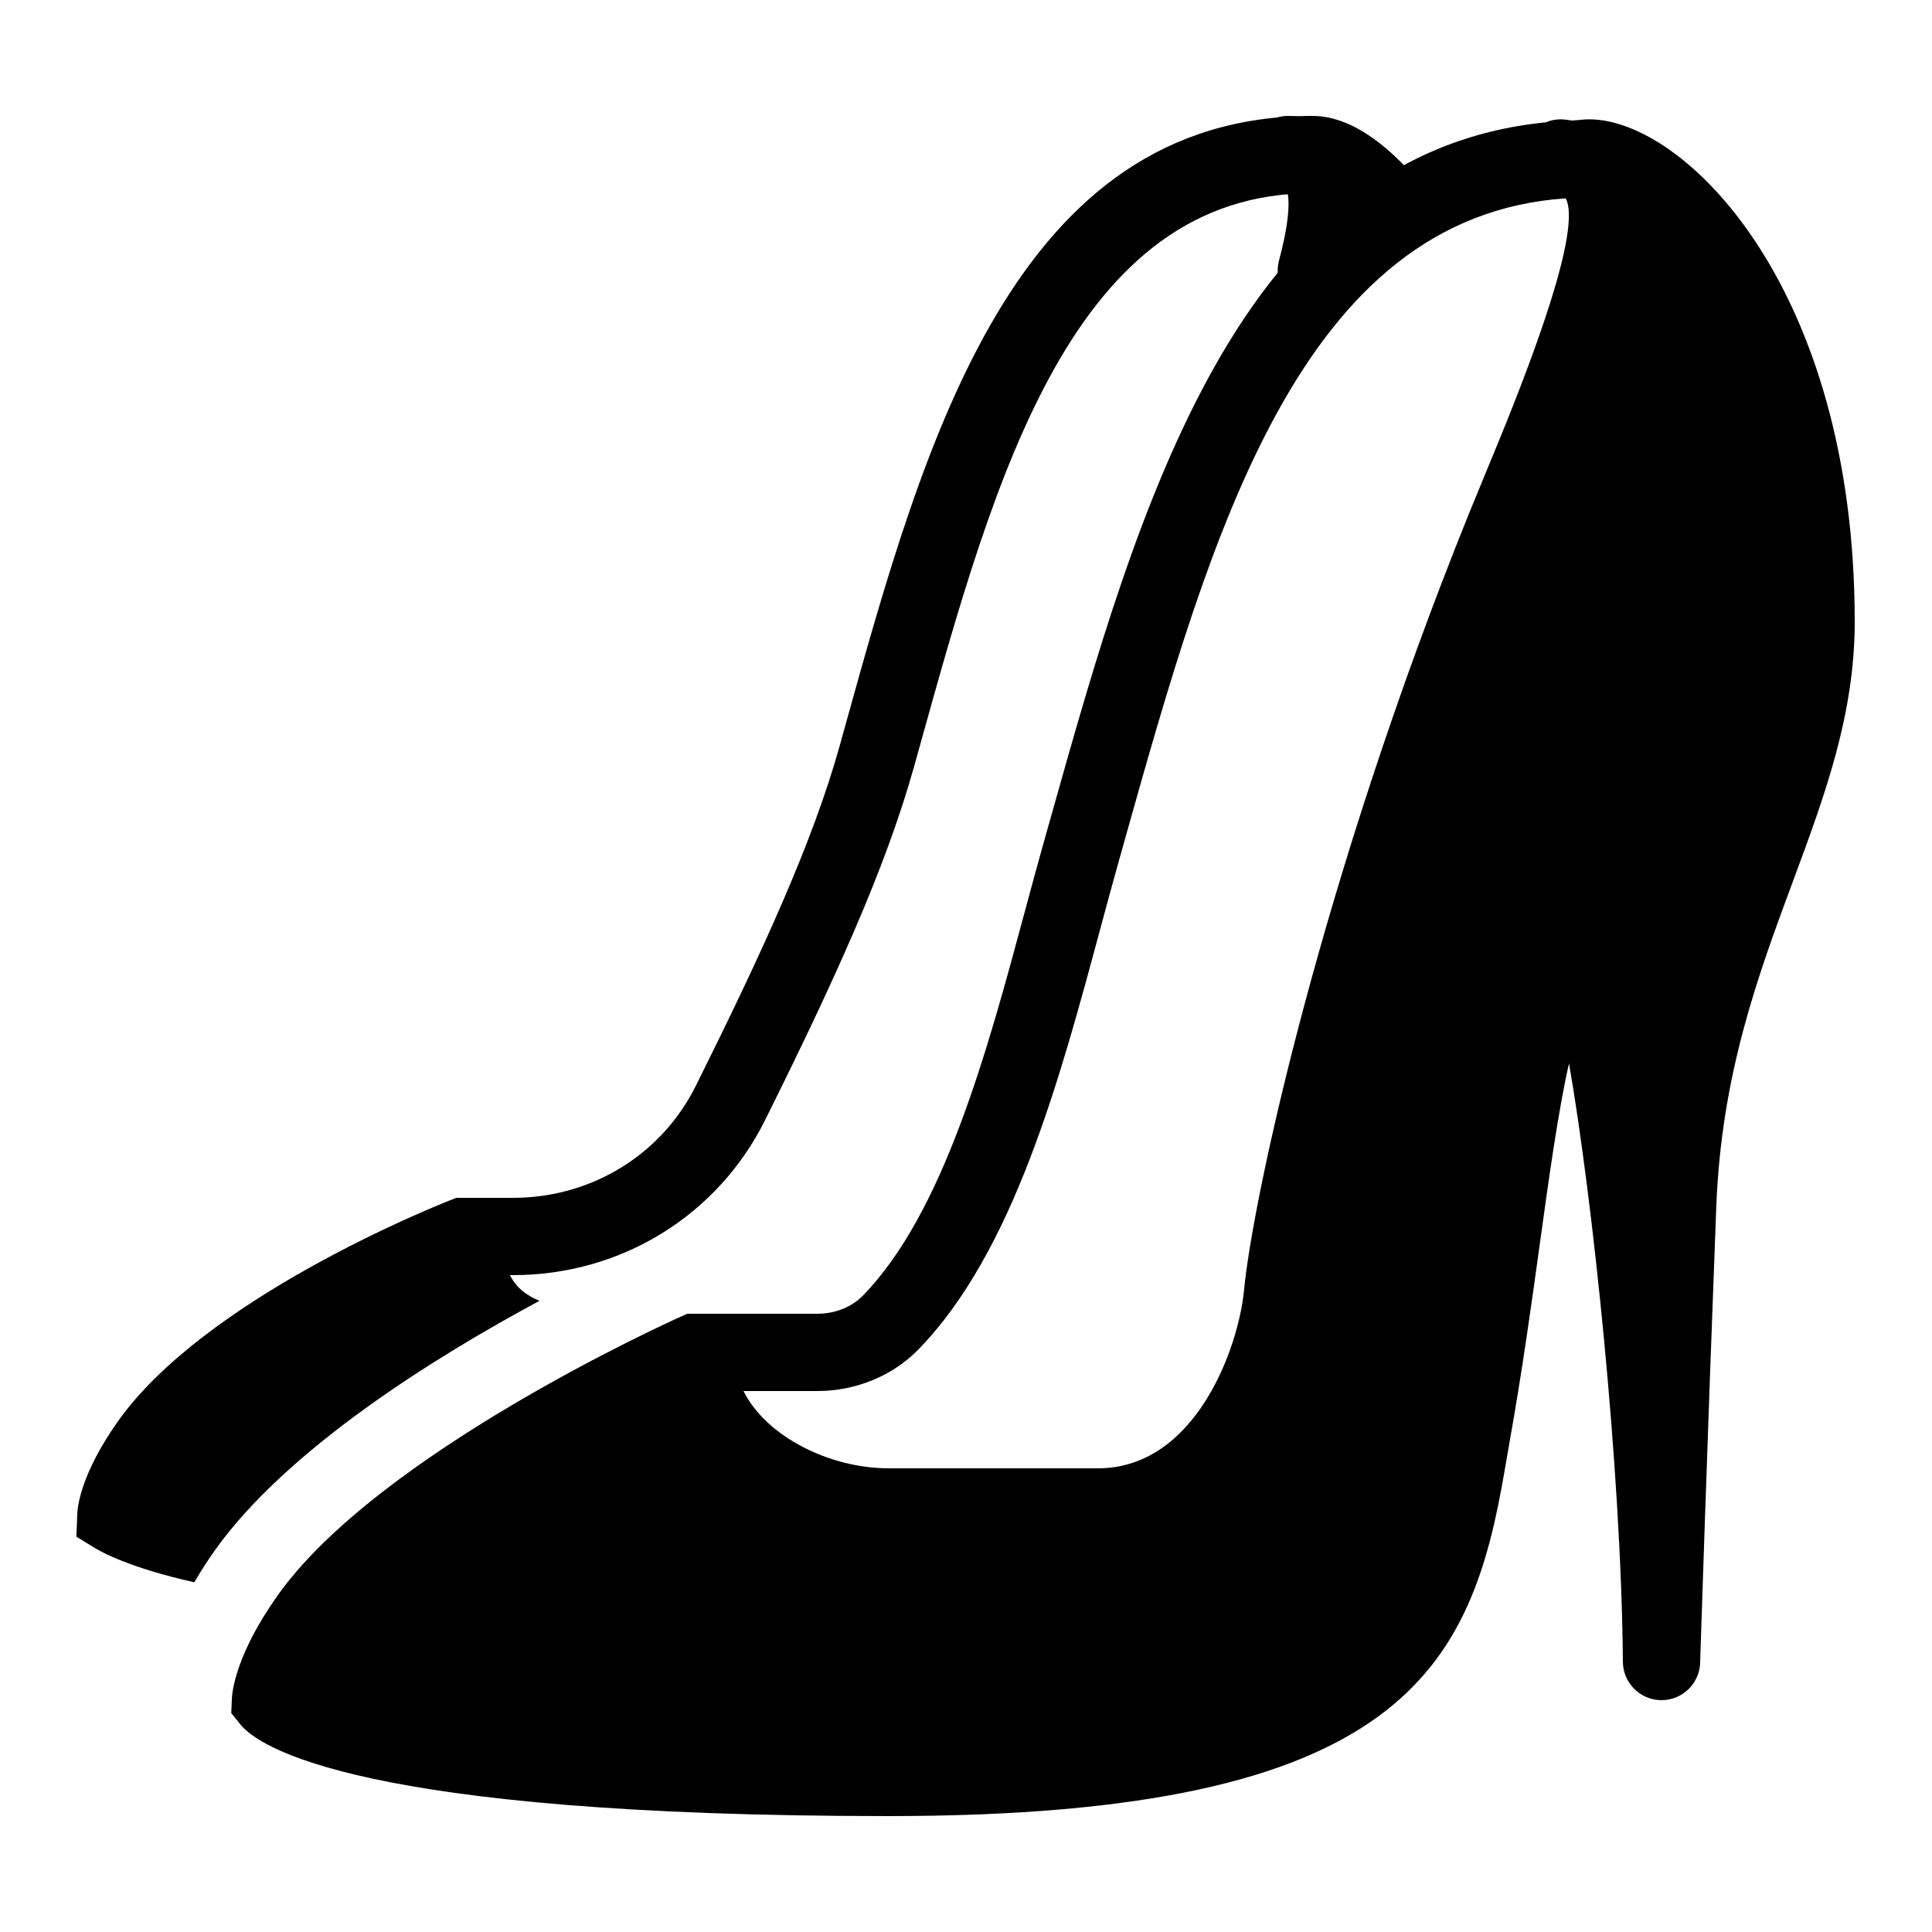 <?xml version="1.0" encoding="iso-8859-1"?>
<!-- Generator: Adobe Illustrator 23.0.6, SVG Export Plug-In . SVG Version: 6.00 Build 0)  -->
<svg version="1.1" id="Filled" xmlns="http://www.w3.org/2000/svg" xmlns:xlink="http://www.w3.org/1999/xlink" x="0px" y="0px"
	 viewBox="0 0 50 50" style="enable-background:new 0 0 50 50;" xml:space="preserve">
<path style="fill:none;stroke:#000000;stroke-width:2;stroke-linecap:round;stroke-miterlimit:10;" d="M34.067,7
	c0.45-1.683,0.457-3-0.732-3"/>
<path d="M41.128,3.088c-0.156,0-0.295,0.025-0.447,0.031c-0.097-0.011-0.189-0.031-0.29-0.031c-0.137,0-0.267,0.028-0.386,0.078
	c-7.958,0.791-10.541,9.91-12.819,18.017l-0.176,0.624c-0.156,0.555-0.313,1.136-0.474,1.733c-0.988,3.673-2.109,7.834-4.2,9.986
	C22.045,33.827,21.612,34,21.15,34h-3.365l-0.195,0.088c-0.317,0.143-7.811,3.539-10.409,7.207c-1.08,1.526-1.172,2.486-1.18,2.663
	l-0.016,0.376l0.236,0.294C6.687,45.205,9.271,47,23,47c13.352,0,15.079-3.85,15.949-8.997l0.115-0.666
	c0.335-1.869,0.583-3.674,0.803-5.266c0.213-1.541,0.458-3.315,0.739-4.55C41.209,30.97,41.959,38.013,42,43c0,0.552,0.448,1,1,1
	s1-0.448,1-1c0,0,0.181-5.613,0.417-11.766c0.132-3.428,1.073-5.969,1.984-8.426C47.224,20.591,48,18.496,48,16.088
	C48,7.432,43.595,3.088,41.128,3.088z M38.472,12.184c-0.164,0.396-0.319,0.771-0.459,1.116c-3.826,9.477-5.597,17.763-5.817,20.087
	C32.051,34.892,30.937,38,28.412,38H23c-1.521,0-3.168-0.815-3.758-2h1.909c0.999,0,1.954-0.394,2.621-1.08
	c2.452-2.524,3.645-6.952,4.697-10.859c0.159-0.59,0.313-1.165,0.468-1.712l0.175-0.625c2.232-7.943,4.551-16.124,11.408-16.591
	C41.013,6.053,39.174,10.492,38.472,12.184z"/>
<path d="M5.548,40.14c1.873-2.644,5.728-5.03,8.413-6.475c-0.302-0.127-0.585-0.308-0.764-0.665h0.08
	c2.794,0,5.294-1.538,6.525-4.015c1.782-3.584,3.119-6.511,3.854-9.145l0.151-0.542C25.762,12.269,27.784,5,33.962,5
	c0.114,0.01,0.593,0.221,1.266,1.038c0.351,0.428,0.981,0.489,1.407,0.138c0.427-0.351,0.488-0.981,0.138-1.407
	C36.109,3.962,35.084,3,33.967,3c-7.703,0-10.032,8.374-12.087,15.763l-0.15,0.541c-0.692,2.482-1.987,5.31-3.719,8.791
	C17.12,29.887,15.306,31,13.276,31h-1.466l-0.176,0.069c-0.003,0.001-0.017,0.007-0.022,0.009c-0.001,0.001-0.003,0.001-0.004,0.002
	c-0.415,0.164-6.34,2.544-8.573,5.728c-0.924,1.316-1.026,2.149-1.035,2.374L1.977,39.77l0.503,0.307
	c0.119,0.072,0.865,0.498,2.549,0.872C5.18,40.69,5.348,40.423,5.548,40.14z"/>
</svg>